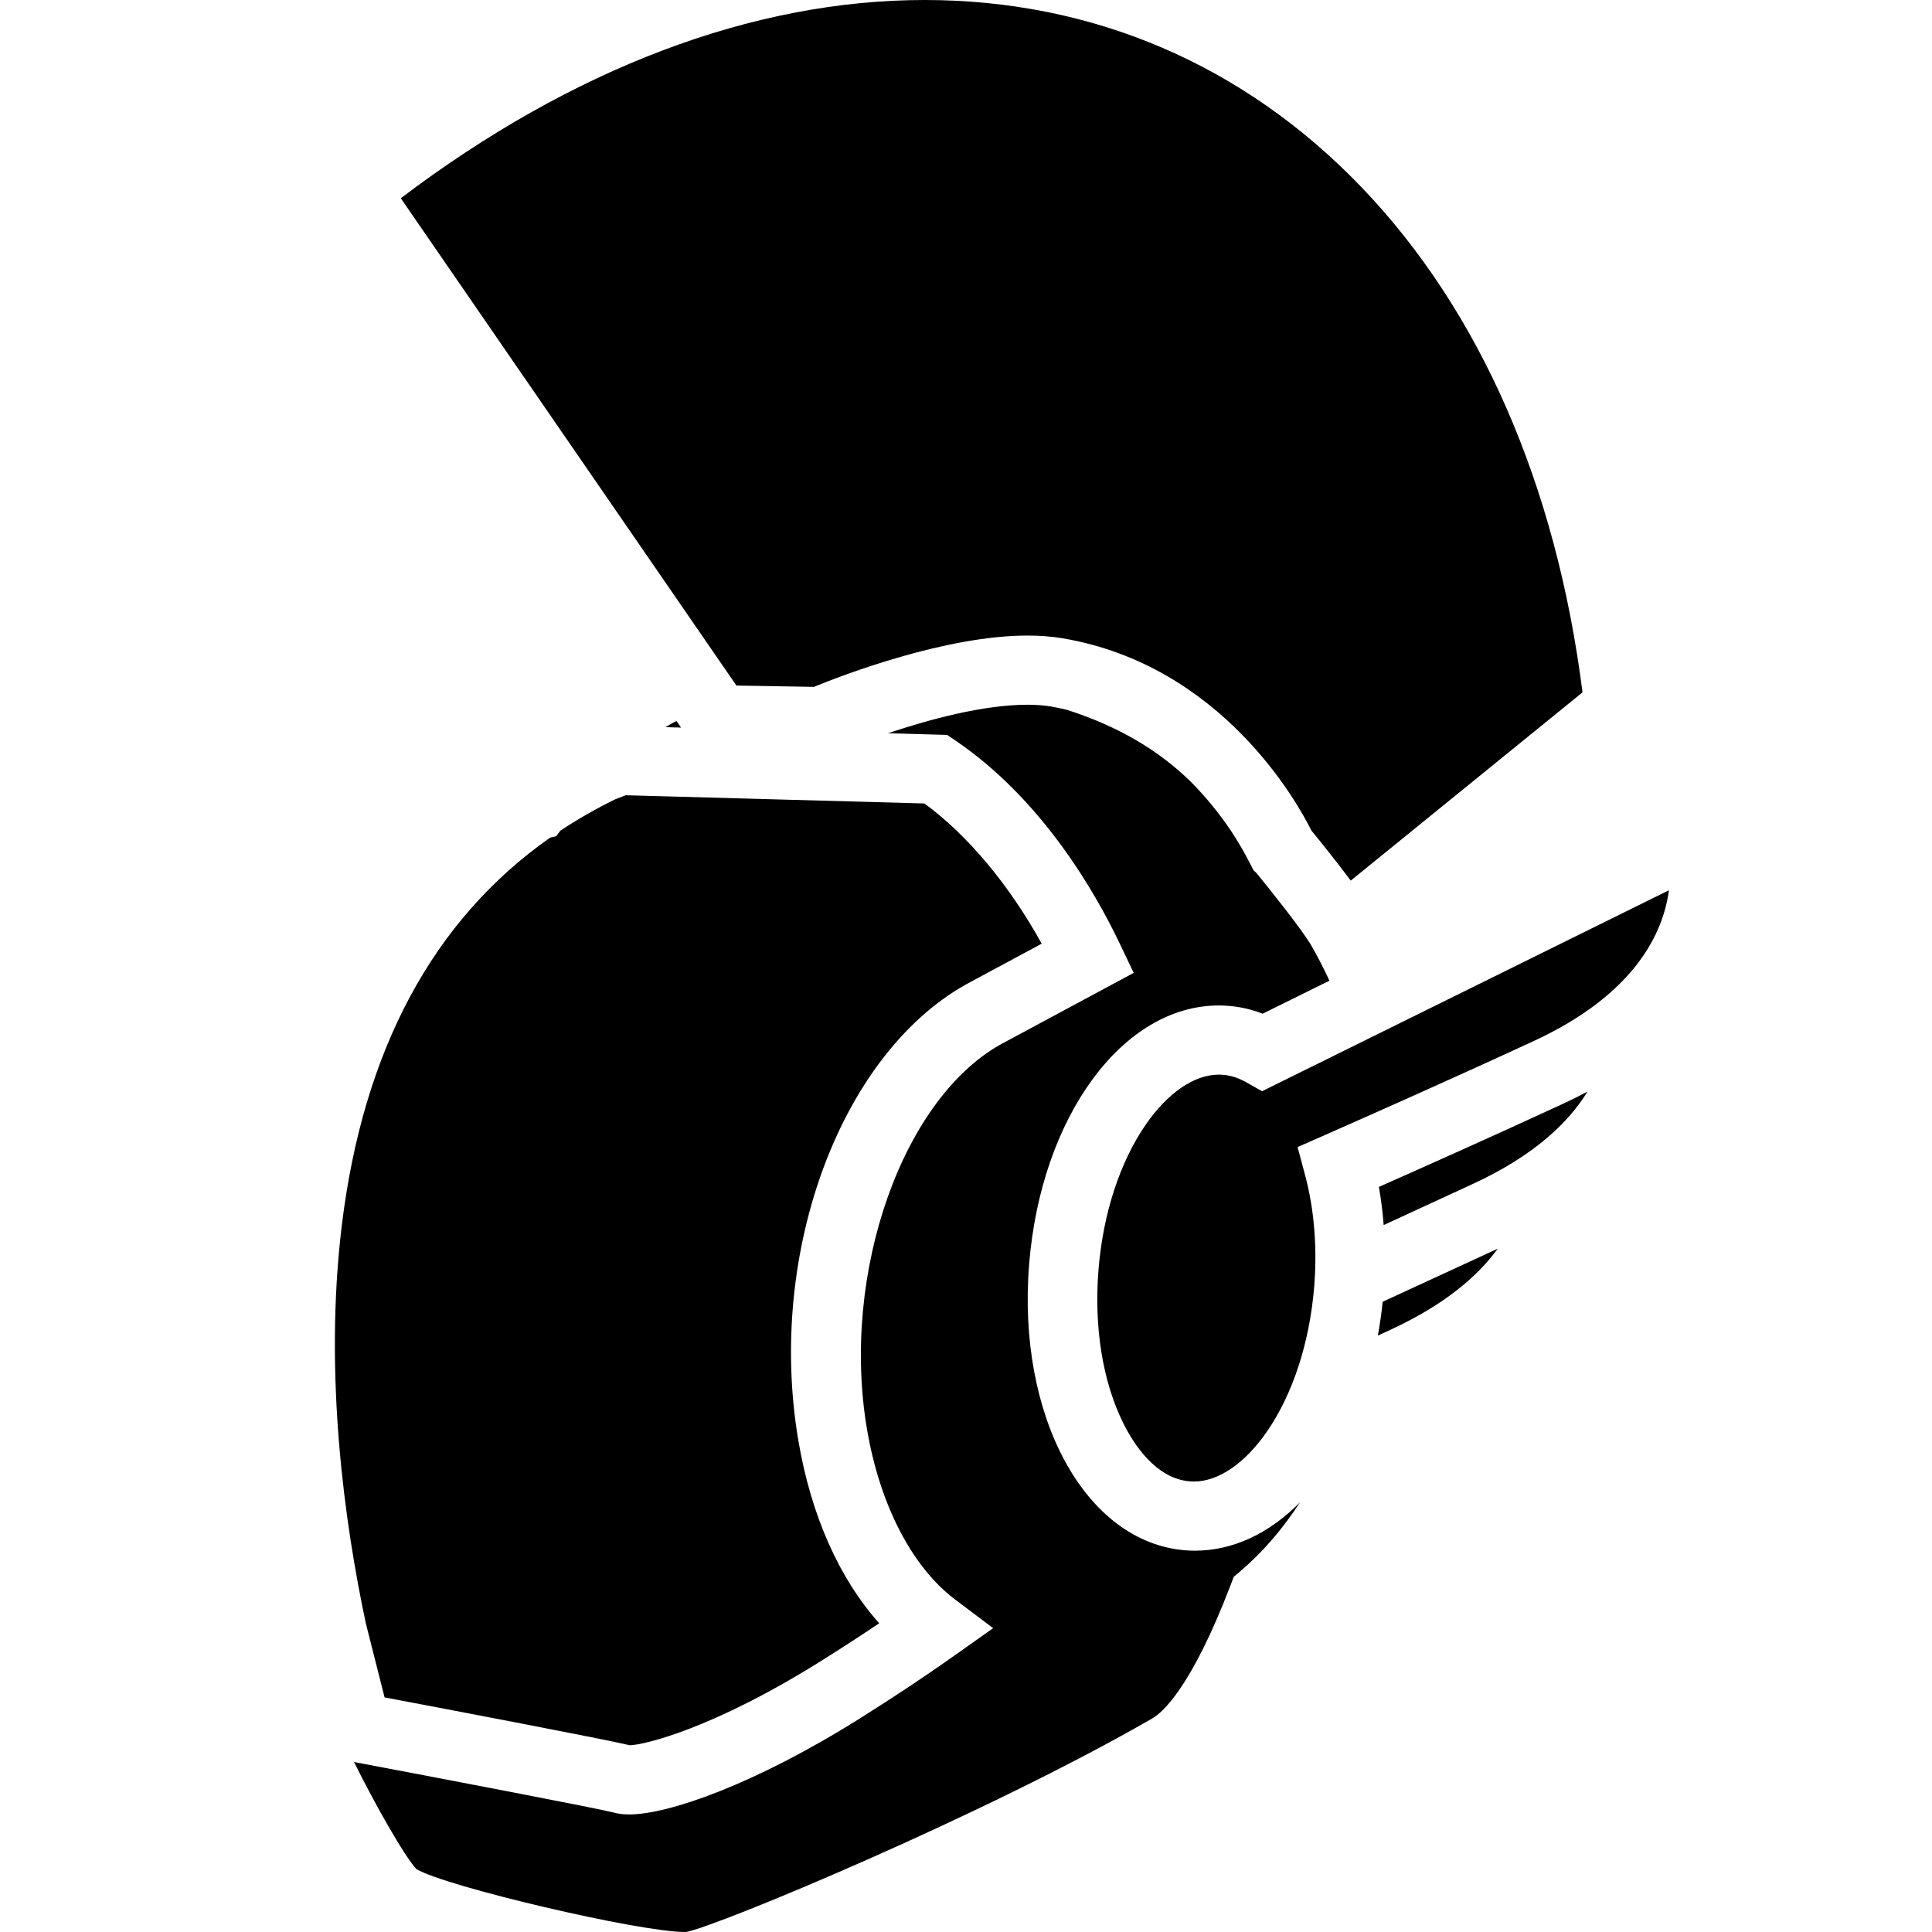 <?xml version="1.0" encoding="UTF-8" standalone="no"?>
<svg width="150px" height="150px" viewBox="0 0 150 150" version="1.1" xmlns="http://www.w3.org/2000/svg" xmlns:xlink="http://www.w3.org/1999/xlink">
    <!-- Generator: Sketch 40.3 (33839) - http://www.bohemiancoding.com/sketch -->
    <title>safari-pinned-tab</title>
    <desc>Created with Sketch.</desc>
    <defs></defs>
    <g id="app-icons" stroke="none" stroke-width="1" fill="none" fill-rule="evenodd">
        <g id="safari-pinned-tab" fill="#000000">
            <path d="M92.699,115.025 C92.59,115.025 92.481,115.021 92.372,115.012 C89.716,114.797 87.989,112.073 87.197,110.467 C85.603,107.24 84.926,103.009 85.29,98.554 C85.642,94.238 86.936,90.258 88.934,87.347 C90.64,84.86 92.714,83.434 94.624,83.434 C94.732,83.434 94.842,83.439 94.951,83.447 C95.553,83.496 96.154,83.688 96.738,84.017 L97.987,84.721 L129.574,69.12 C129.153,72.318 127.054,77.139 119.068,80.831 C112.712,83.769 106.181,86.665 102.853,88.13 L100.745,89.058 L101.336,91.273 C102.038,93.904 102.279,96.889 102.033,99.905 C101.68,104.221 100.386,108.201 98.389,111.113 C96.683,113.599 94.609,115.025 92.699,115.025 L92.699,115.025 Z M104.871,68.371 C103.725,66.831 102.412,65.21 101.816,64.482 C100.763,62.364 94.872,51.652 82.502,49.557 C81.668,49.416 80.75,49.345 79.776,49.345 C73.378,49.345 65.372,52.436 63.194,53.328 L57.175,53.226 L31.117,15.391 C44.43,5.313 58.447,0 71.788,0 C84.842,0 96.563,5.018 105.684,14.512 C114.898,24.102 120.823,37.648 122.866,53.755 L104.871,68.371 Z M48.903,135.503 C46.888,135.02 34.92,132.743 29.858,131.785 L28.402,126.03 C26.77,118.359 25.126,106.796 26.533,95.176 C28.184,81.54 33.628,71.402 42.719,65.03 L43.18,64.928 L43.506,64.493 C44.839,63.611 46.26,62.797 47.739,62.069 C48.002,61.962 48.279,61.855 48.576,61.743 L71.772,62.381 C75.142,64.852 78.362,68.712 80.877,73.269 L75.458,76.182 C65.408,81.431 59.478,97.113 61.988,111.87 C62.972,117.657 65.158,122.556 68.26,126.031 C66.884,126.957 65.442,127.893 63.906,128.859 C55.267,134.29 49.969,135.468 48.903,135.503 Z M107.428,95.114 C107.351,94.105 107.226,93.114 107.056,92.151 C110.661,90.555 116.065,88.142 121.347,85.7 C122.004,85.397 122.639,85.08 123.252,84.752 C121.772,87.164 119.1,89.724 114.389,91.902 C111.835,93.082 109.49,94.165 107.428,95.114 Z M106.975,103.696 C107.134,102.835 107.259,101.958 107.351,101.068 C109.814,99.934 112.855,98.533 116.284,96.949 C114.708,99.114 112.126,101.315 107.987,103.228 C107.644,103.387 107.307,103.542 106.975,103.696 Z M51.664,56.456 C51.945,56.289 52.231,56.129 52.521,55.975 L52.875,56.489 L51.664,56.456 Z M53.175,150 C49.623,150 34.648,146.485 32.341,145.123 C31.414,144.166 29.02,139.907 27.487,136.802 C34.858,138.195 46.57,140.437 47.626,140.72 C47.989,140.823 48.394,140.874 48.856,140.874 C51.865,140.874 58.579,138.562 66.794,133.397 C69.456,131.724 71.85,130.132 74.111,128.531 L77.108,126.41 L74.175,124.203 C70.815,121.676 68.315,116.855 67.315,110.975 C65.244,98.79 70.136,85.027 77.999,80.92 L88.021,75.534 L86.923,73.233 C85.054,69.315 80.915,62.062 74.189,57.502 L73.534,57.058 L68.939,56.931 C72.03,55.892 76.301,54.715 79.776,54.715 C80.447,54.715 81.059,54.76 81.595,54.851 C81.974,54.915 82.376,55 82.856,55.117 C86.761,56.371 89.906,58.201 92.468,60.709 C93.625,61.877 94.682,63.172 95.609,64.558 C96.145,65.376 96.653,66.251 97.104,67.139 L97.316,67.557 L97.54,67.768 C98.761,69.26 100.897,71.949 101.729,73.271 C102.26,74.184 102.758,75.144 103.217,76.141 L98.036,78.701 C97.177,78.371 96.292,78.168 95.389,78.096 C95.135,78.075 94.878,78.065 94.624,78.065 C87.166,78.065 80.838,86.686 79.904,98.12 C78.936,109.967 84.254,119.738 92.011,120.364 C92.264,120.384 92.521,120.395 92.775,120.395 C95.727,120.395 98.546,119.057 100.938,116.633 C99.577,118.722 98.023,120.525 96.316,121.975 L95.79,122.421 L95.545,123.062 C92.511,130.99 90.281,132.945 89.463,133.417 C76.56,140.868 55.658,149.571 53.271,149.998 C53.242,150 53.21,150 53.175,150 Z" id="Combined-Shape"></path>
        </g>
    </g>
</svg>